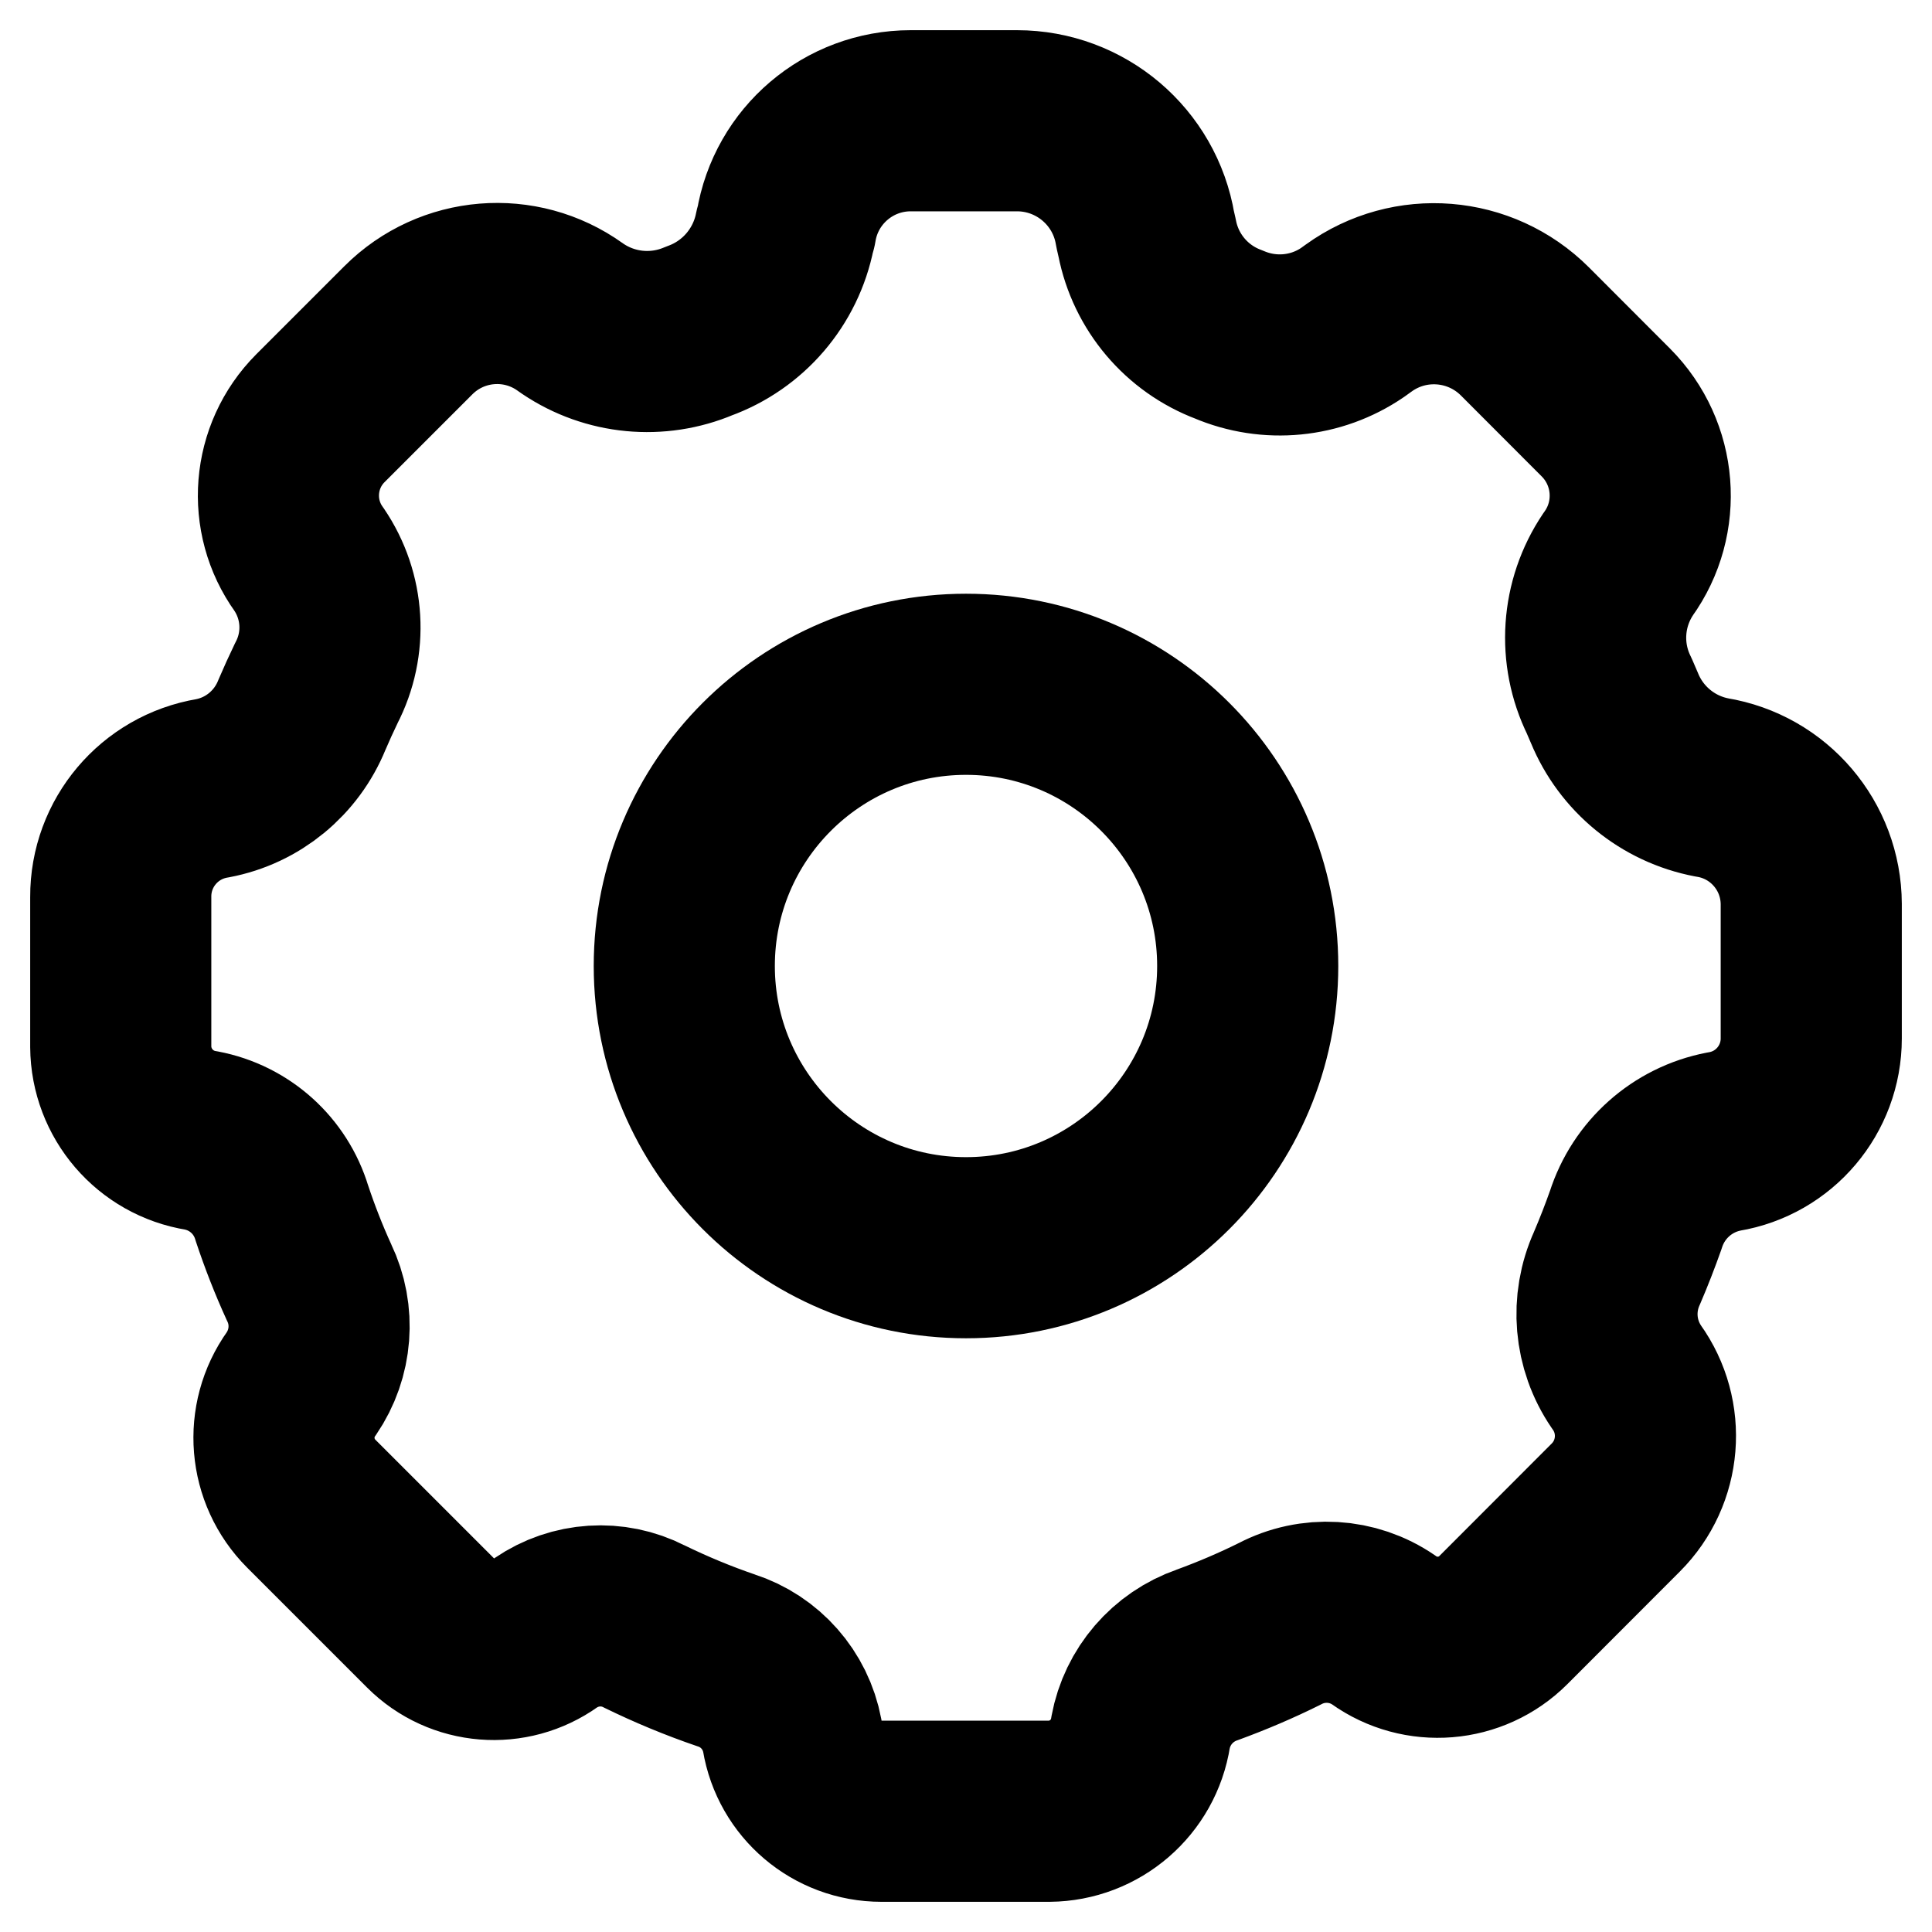 <svg id="settings" width="16" height="16" viewBox="0 0 16 16" fill="none" xmlns="http://www.w3.org/2000/svg">
<path fill-rule="evenodd" clip-rule="evenodd" d="M7.3 15C6.933 15 6.621 14.735 6.561 14.373C6.506 14.08 6.295 13.841 6.012 13.75C5.781 13.671 5.555 13.577 5.336 13.47C5.075 13.336 4.762 13.357 4.52 13.522C4.227 13.732 3.825 13.7 3.57 13.445L2.578 12.453C2.311 12.186 2.276 11.765 2.496 11.458C2.665 11.21 2.69 10.891 2.56 10.621C2.474 10.433 2.399 10.241 2.334 10.045C2.241 9.736 1.984 9.505 1.667 9.445C1.285 9.384 1.003 9.056 1 8.669V7.428C0.998 6.982 1.32 6.601 1.76 6.528C2.094 6.465 2.372 6.236 2.5 5.921C2.538 5.832 2.578 5.744 2.62 5.657C2.79 5.33 2.766 4.937 2.559 4.633C2.3 4.273 2.34 3.778 2.653 3.464L3.382 2.735C3.742 2.375 4.309 2.329 4.722 2.625L4.745 2.641C5.054 2.849 5.447 2.886 5.789 2.741C6.155 2.609 6.425 2.294 6.5 1.912L6.51 1.878C6.592 1.372 7.029 1 7.542 1H8.422C8.949 1 9.398 1.381 9.484 1.9L9.5 1.97C9.571 2.336 9.827 2.639 10.176 2.77C10.513 2.914 10.9 2.877 11.202 2.67L11.252 2.634C11.676 2.328 12.259 2.375 12.629 2.745L13.3 3.417C13.636 3.755 13.679 4.287 13.4 4.674C13.182 4.998 13.154 5.413 13.327 5.763L13.37 5.863C13.51 6.204 13.813 6.452 14.176 6.521C14.65 6.598 14.998 7.007 15 7.487V8.6C15 9.023 14.694 9.385 14.276 9.454C13.932 9.52 13.653 9.769 13.547 10.102C13.5 10.235 13.448 10.369 13.391 10.502C13.258 10.795 13.287 11.136 13.469 11.402C13.709 11.736 13.672 12.194 13.381 12.485L12.45 13.417C12.184 13.683 11.764 13.717 11.458 13.498C11.203 13.323 10.872 13.304 10.598 13.448C10.403 13.545 10.203 13.63 9.998 13.705C9.712 13.804 9.501 14.049 9.446 14.346C9.388 14.72 9.067 14.997 8.688 15H7.3Z" stroke="currentColor" stroke-width="1.5" stroke-linecap="round" stroke-linejoin="round"/>
<path fill-rule="evenodd" clip-rule="evenodd" d="M10.333 8C10.333 9.288 9.288 10.333 8 10.333C6.712 10.333 5.667 9.288 5.667 8C5.667 6.712 6.712 5.667 8 5.667C9.288 5.667 10.333 6.712 10.333 8Z" stroke="currentColor" stroke-width="1.5" stroke-linecap="round" stroke-linejoin="round"/>
</svg>
